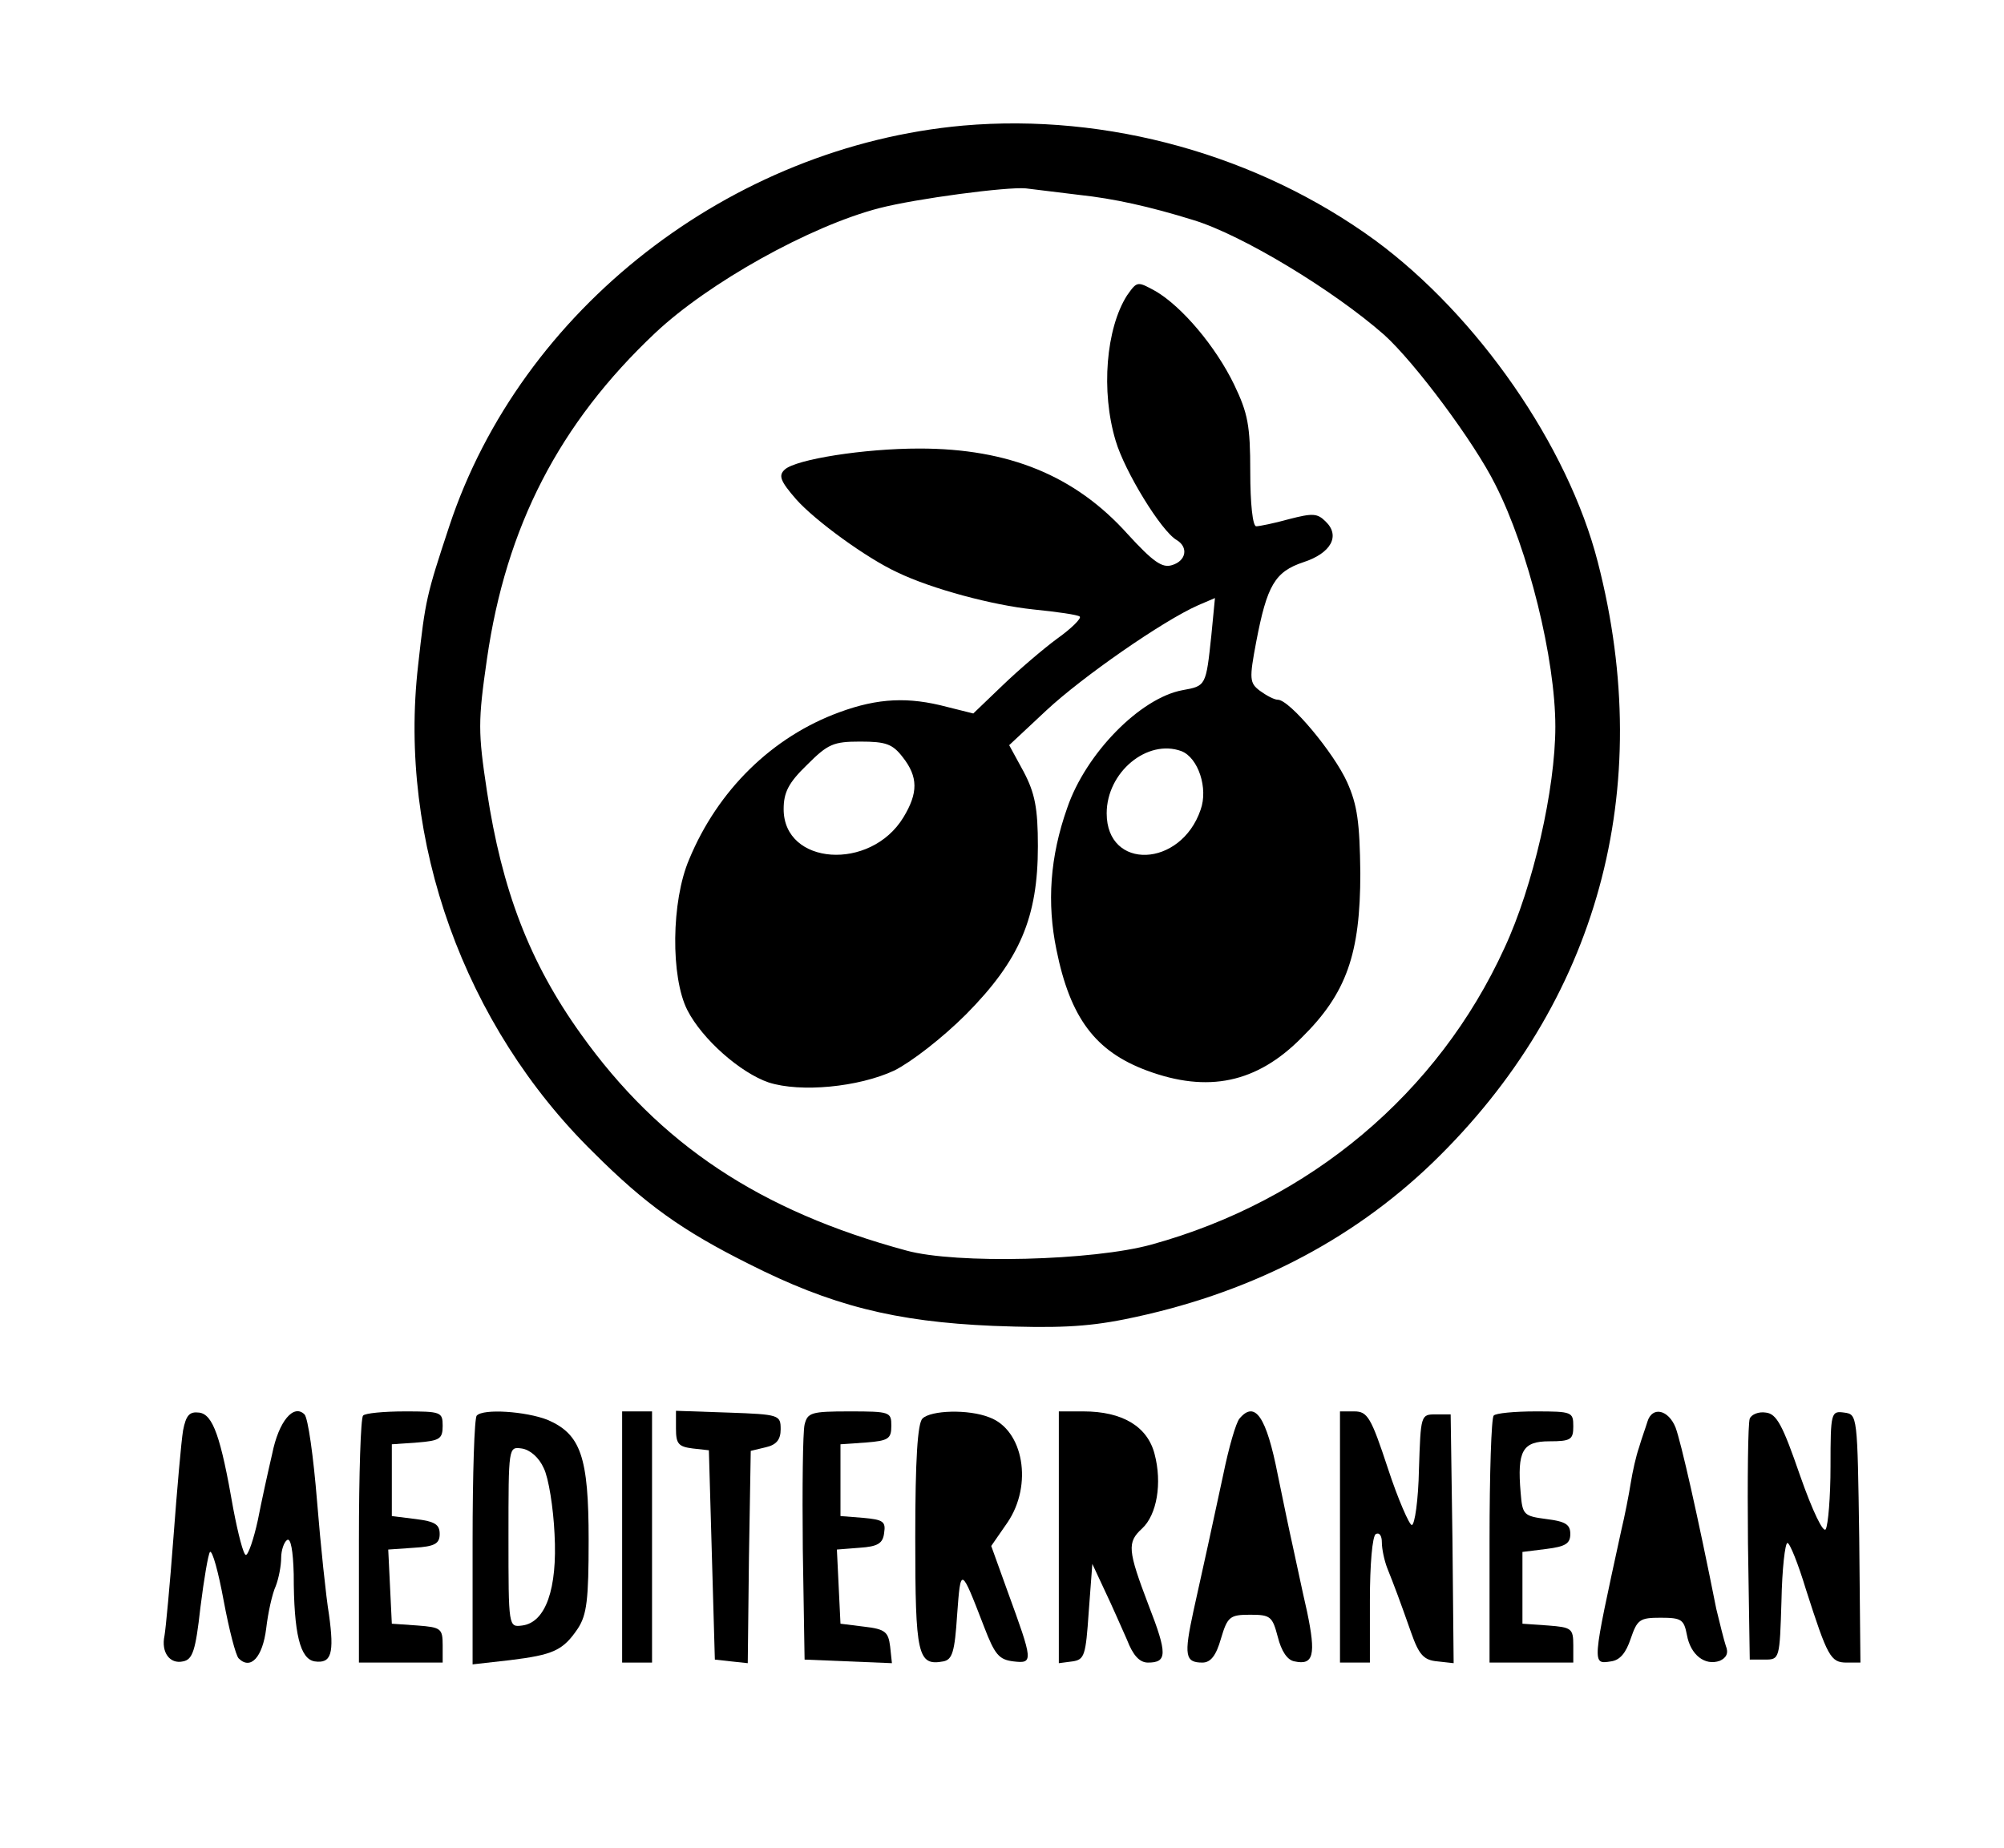<?xml version="1.0" standalone="no"?>
<!DOCTYPE svg PUBLIC "-//W3C//DTD SVG 20010904//EN"
 "http://www.w3.org/TR/2001/REC-SVG-20010904/DTD/svg10.dtd">
<svg version="1.0" xmlns="http://www.w3.org/2000/svg"
 width="335pt" height="309pt" viewBox="0 0 335 309"
 preserveAspectRatio="xMidYMid meet">
<g transform="translate(0,309) scale(0.1,-0.1)"
fill="#000000" stroke="none">
<path d="M1610 2880 c-389 -35 -739 -307 -859 -670 -38 -115 -40 -123 -52
-232 -34 -294 77 -603 293 -815 87 -87 149 -131 259 -186 138 -70 245 -97 409
-104 105 -4 155 -2 220 11 204 41 377 129 515 262 276 267 374 624 276 1004
-50 195 -201 412 -372 538 -196 143 -448 213 -689 192z m195 -116 c56 -6 116
-19 190 -42 82 -25 235 -118 319 -192 51 -46 151 -180 186 -251 55 -108 100
-291 100 -404 0 -104 -37 -267 -85 -370 -111 -243 -325 -423 -590 -496 -97
-27 -327 -33 -410 -10 -244 66 -412 177 -544 362 -86 120 -132 241 -157 406
-15 99 -15 117 0 221 32 222 121 394 281 545 89 84 259 179 375 209 62 16 214
36 245 33 17 -2 57 -7 90 -11z"/>
<path d="M1884 2596 c-35 -55 -44 -160 -19 -243 15 -51 76 -151 102 -166 20
-12 16 -35 -8 -42 -16 -5 -31 5 -74 52 -88 98 -199 143 -348 143 -93 0 -206
-18 -225 -35 -11 -10 -8 -19 19 -50 31 -35 117 -98 169 -122 58 -28 160 -55
227 -62 40 -4 75 -9 78 -12 3 -3 -14 -20 -38 -37 -23 -17 -64 -52 -91 -78
l-49 -47 -44 11 c-64 17 -115 15 -180 -9 -112 -41 -203 -130 -251 -246 -30
-70 -31 -197 -3 -252 25 -49 89 -105 136 -121 53 -17 150 -8 210 20 28 14 80
54 120 94 90 91 120 162 120 281 0 64 -5 89 -24 125 l-24 44 62 58 c60 56 195
150 254 176 l28 12 -6 -62 c-9 -85 -9 -85 -48 -92 -71 -13 -162 -106 -193
-197 -29 -82 -34 -159 -18 -237 23 -114 65 -170 151 -202 102 -38 184 -21 259
55 75 74 98 140 98 275 -1 85 -5 114 -22 152 -22 49 -96 138 -116 138 -6 0
-19 7 -30 15 -17 13 -18 19 -6 82 18 94 31 117 79 133 46 15 62 44 37 68 -14
14 -22 14 -61 4 -25 -7 -50 -12 -55 -12 -6 0 -10 38 -10 91 0 78 -4 98 -27
146 -31 64 -87 130 -131 156 -31 17 -31 17 -48 -7z m-375 -772 c26 -33 26 -60
1 -101 -55 -90 -200 -80 -200 14 0 28 8 44 39 74 35 35 44 39 89 39 43 0 54
-4 71 -26z m466 10 c28 -11 45 -62 32 -98 -33 -97 -157 -102 -157 -6 0 69 68
125 125 104z"/>
<path d="M306 698 c-3 -18 -10 -98 -16 -178 -6 -80 -13 -154 -15 -165 -6 -28
9 -48 31 -43 16 3 21 18 29 90 6 48 13 89 16 93 4 3 14 -33 23 -82 9 -48 20
-91 25 -96 20 -20 40 2 46 50 3 26 10 58 16 71 5 13 9 34 9 47 0 13 5 27 10
30 6 4 10 -18 11 -57 0 -101 11 -142 35 -146 28 -4 33 13 24 78 -5 30 -14 116
-20 190 -6 74 -15 139 -21 145 -18 18 -43 -11 -54 -66 -7 -30 -18 -80 -24
-111 -7 -32 -16 -58 -20 -58 -4 0 -13 35 -21 77 -21 121 -34 158 -57 161 -16
2 -22 -4 -27 -30z"/>
<path d="M607 723 c-4 -3 -7 -98 -7 -210 l0 -203 70 0 70 0 0 29 c0 28 -3 30
-42 33 l-43 3 -3 62 -3 62 43 3 c35 2 43 7 43 23 0 16 -8 21 -40 25 l-40 5 0
60 0 60 43 3 c37 3 42 6 42 28 0 23 -3 24 -63 24 -35 0 -67 -3 -70 -7z"/>
<path d="M797 723 c-4 -3 -7 -98 -7 -211 l0 -205 62 7 c73 9 89 16 114 53 15
23 18 48 18 148 0 139 -13 177 -69 201 -36 14 -107 19 -118 7z m112 -88 c8
-16 16 -66 18 -110 5 -92 -15 -148 -54 -153 -23 -3 -23 -3 -23 148 0 151 0
151 22 148 14 -2 29 -15 37 -33z"/>
<path d="M1040 520 l0 -210 25 0 25 0 0 210 0 210 -25 0 -25 0 0 -210z"/>
<path d="M1130 701 c0 -25 4 -30 28 -33 l27 -3 5 -175 5 -175 27 -3 28 -3 2
177 3 178 25 6 c18 4 25 13 25 30 0 24 -2 25 -87 28 l-88 3 0 -30z"/>
<path d="M1345 708 c-3 -13 -4 -106 -3 -208 l3 -185 73 -3 73 -3 -3 28 c-3 24
-8 29 -43 33 l-40 5 -3 62 -3 62 38 3 c30 2 39 7 41 25 3 19 -2 22 -35 25
l-38 3 0 60 0 60 43 3 c37 3 42 6 42 28 0 23 -2 24 -70 24 -64 0 -70 -2 -75
-22z"/>
<path d="M1542 718 c-8 -8 -12 -67 -12 -199 0 -197 4 -215 47 -207 15 3 19 16
23 78 6 81 6 81 45 -20 18 -47 25 -55 49 -58 34 -4 33 0 -10 118 l-27 75 27
39 c43 63 27 155 -30 176 -35 14 -98 12 -112 -2z"/>
<path d="M1770 519 l0 -210 23 3 c20 3 22 10 27 83 l6 80 21 -45 c12 -25 28
-62 37 -82 10 -26 21 -38 35 -38 32 0 33 14 1 96 -35 92 -36 105 -11 128 25
23 34 76 21 125 -12 46 -54 71 -119 71 l-41 0 0 -211z"/>
<path d="M2072 718 c-6 -7 -18 -49 -27 -93 -22 -102 -31 -144 -50 -229 -16
-74 -14 -86 15 -86 14 0 23 12 31 40 11 37 15 40 49 40 34 0 37 -3 46 -37 6
-24 16 -39 28 -41 32 -7 36 11 21 83 -9 39 -19 88 -24 110 -5 22 -16 75 -25
119 -19 97 -38 125 -64 94z"/>
<path d="M2240 520 l0 -210 25 0 25 0 0 104 c0 59 4 108 10 111 6 3 10 -3 10
-14 0 -11 4 -30 9 -43 12 -30 21 -54 40 -108 13 -37 21 -46 44 -48 l27 -3 -2
208 -3 208 -25 0 c-25 0 -25 -1 -28 -92 -1 -51 -7 -93 -12 -93 -4 0 -23 43
-40 95 -28 85 -34 95 -56 95 l-24 0 0 -210z"/>
<path d="M2497 723 c-4 -3 -7 -98 -7 -210 l0 -203 70 0 70 0 0 29 c0 28 -3 30
-42 33 l-43 3 0 60 0 60 40 5 c32 4 40 9 40 25 0 16 -8 21 -40 25 -38 5 -40 7
-43 44 -6 70 3 86 48 86 36 0 40 3 40 25 0 24 -2 25 -63 25 -35 0 -67 -3 -70
-7z"/>
<path d="M2754 713 c-3 -10 -10 -29 -14 -43 -5 -14 -11 -41 -14 -60 -3 -19
-10 -55 -16 -80 -49 -225 -49 -223 -17 -218 15 2 25 14 33 38 11 32 15 35 50
35 35 0 39 -3 44 -29 6 -33 30 -52 55 -43 11 5 15 13 10 25 -3 9 -10 37 -16
62 -31 156 -59 279 -68 303 -12 30 -39 36 -47 10z"/>
<path d="M2925 718 c-3 -8 -4 -101 -3 -208 l3 -195 25 0 c25 0 25 1 28 98 1
53 6 97 10 97 4 0 18 -35 31 -78 36 -112 41 -122 68 -122 l23 0 -2 208 c-3
206 -3 207 -25 210 -22 3 -23 1 -23 -90 0 -51 -4 -98 -8 -105 -4 -7 -22 30
-43 90 -29 84 -39 103 -57 105 -12 2 -24 -3 -27 -10z"/>
</g>
</svg>
